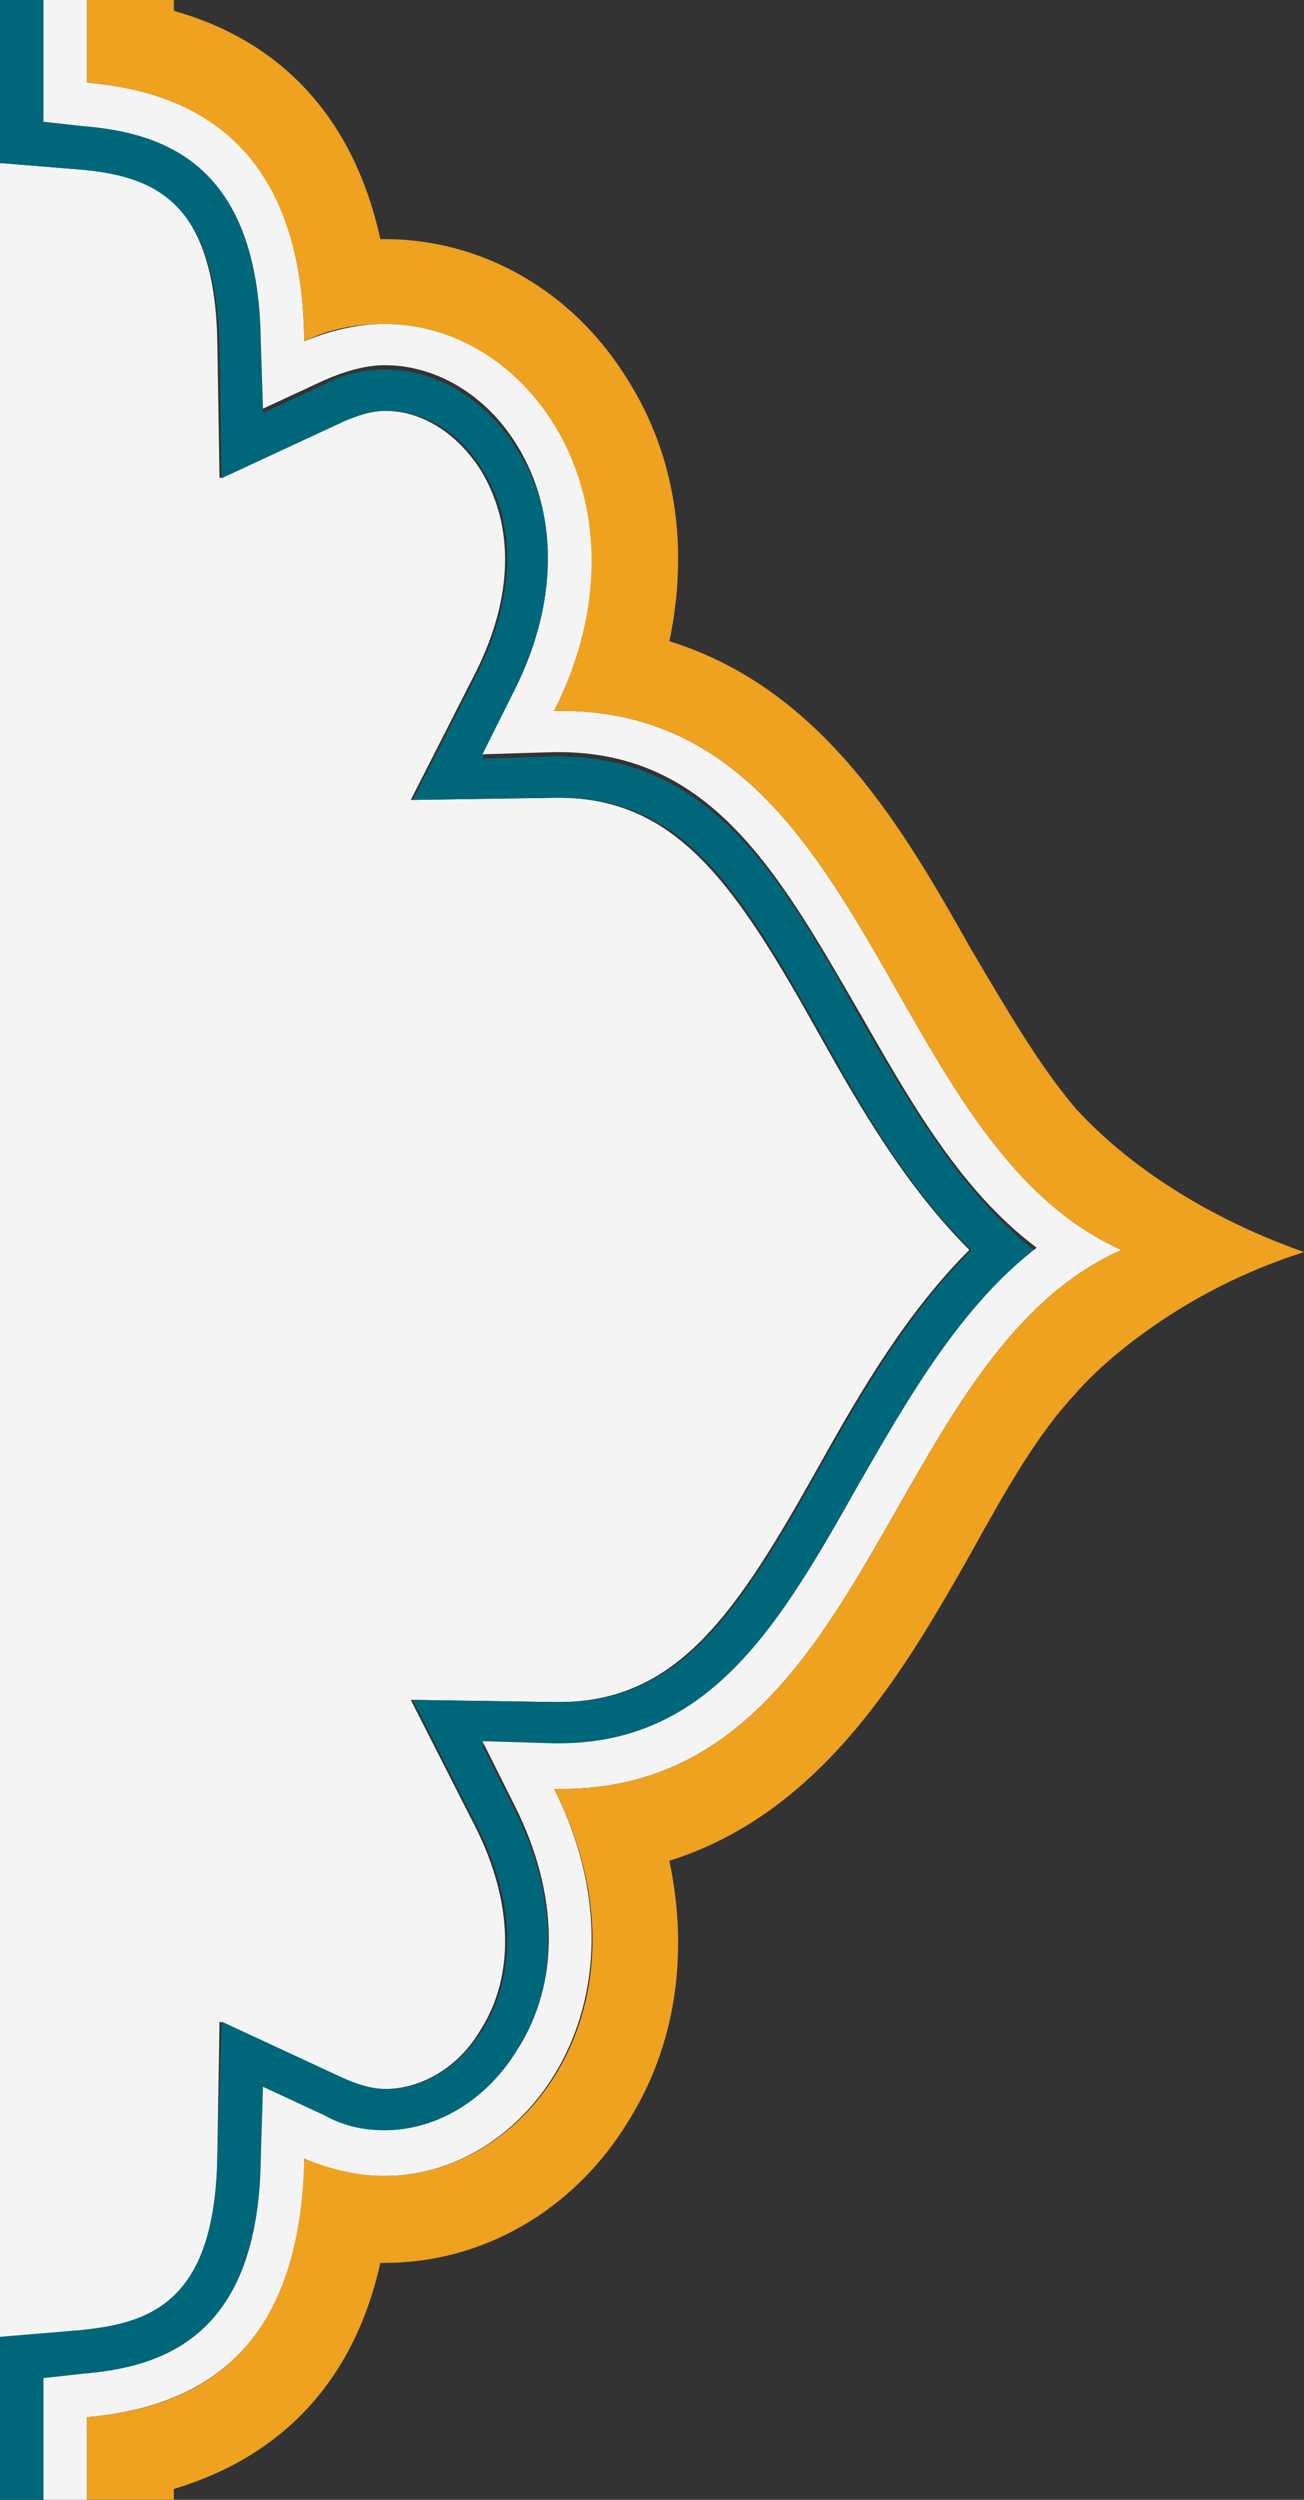 <?xml version="1.0" encoding="utf-8"?>
<!-- Generator: Adobe Illustrator 20.1.0, SVG Export Plug-In . SVG Version: 6.00 Build 0)  -->
<svg version="1.1" id="Layer_1" xmlns="http://www.w3.org/2000/svg" xmlns:xlink="http://www.w3.org/1999/xlink" x="0px" y="0px"
	 viewBox="0 0 60 115" style="enable-background:new 0 0 60 115;" xml:space="preserve">
<rect x="0" y="0" width="60" height="115" fill="#333333" stroke="none"/>
<style type="text/css">
	.st0{fill:#F4F4F5;}
	.st1{fill:#00677A;}
	.st2{fill:#EFA120;}
</style>
<g>
	<path class="st0" d="M10,99.2l0.1-6.2l5.6,2.6c0.7,0.3,1.3,0.5,2,0.5c1.7,0,3.4-1,4.4-2.7c1.6-2.5,1.5-5.9-0.2-9.3l-3-5.9l6.6,0.1
		l0.2,0c5.5,0,8.2-4.1,12-10.9c1.9-3.4,4-7,6.9-9.9c-2.9-2.9-5-6.5-6.9-9.9c-3.8-6.8-6.5-10.9-12-10.9l-0.2,0l-6.6,0.1l3-5.9
		c1.7-3.4,1.8-6.7,0.2-9.3c-1.1-1.7-2.7-2.7-4.4-2.7c-0.7,0-1.3,0.2-2,0.5l-5.6,2.6L10,15.8C9.9,8.9,6.7,8,3.7,7.8L0,7.5v100.1
		l3.7-0.3C6.7,107,9.9,106.1,10,99.2z"/>
	<path class="st1" d="M3.8,109.2c3.7-0.3,8.1-1.7,8.2-9.9l0.1-3.1l2.8,1.3c0.9,0.4,1.9,0.7,2.8,0.7c2.4,0,4.7-1.4,6.1-3.7
		c1.9-3.1,1.9-7.2-0.1-11.2l-1.5-3l3.3,0.1l0.2,0c7,0,10.1-5.5,13.8-11.9c2.3-4,4.6-8.2,8.2-10.9c-3.5-2.7-5.9-6.9-8.2-10.9
		c-3.6-6.4-6.8-11.9-13.8-11.9l-0.2,0l-3.3,0.1l1.5-3c2-4,2.1-8.1,0.1-11.2c-1.4-2.3-3.7-3.7-6.1-3.7c-1,0-1.9,0.2-2.8,0.7l-2.8,1.3
		L12,15.7c-0.1-8.2-4.5-9.6-8.2-9.9L2,5.6V0H0v7.5l3.7,0.3c3,0.3,6.2,1.1,6.4,8l0.1,6.2l5.6-2.6c0.7-0.3,1.3-0.5,2-0.5
		c1.7,0,3.4,1,4.4,2.7c1.6,2.5,1.5,5.9-0.2,9.3l-3,5.9l6.6-0.1l0.2,0c5.6,0,8.2,4.1,12,10.9c1.9,3.4,4,7.1,6.9,9.9
		c-2.9,2.9-5,6.5-6.9,9.9c-3.8,6.8-6.5,10.9-12,10.9l-0.2,0l-6.6-0.1l3,5.9c1.7,3.4,1.8,6.7,0.2,9.3c-1.1,1.7-2.7,2.7-4.4,2.7
		c-0.7,0-1.3-0.2-2-0.5l-5.6-2.6L10,99.2c-0.1,6.9-3.3,7.7-6.4,8L0,107.5v7.5h2v-5.6L3.8,109.2z"/>
	<path class="st0" d="M25.8,32.7c-0.1,0-0.2,0-0.3,0c4.8-9.5-1-17.8-7.8-17.8c-1.2,0-2.5,0.3-3.7,0.8C13.9,6.2,8.5,4.2,4,3.8V0H2
		v5.6l1.8,0.2c3.7,0.3,8.1,1.7,8.2,9.9l0.1,3.1l2.8-1.3c0.9-0.4,1.9-0.7,2.8-0.7c2.4,0,4.7,1.4,6.1,3.7c1.9,3.1,1.9,7.2-0.1,11.2
		l-1.5,3l3.3-0.1l0.2,0c7,0,10.1,5.5,13.8,11.9c2.3,4,4.6,8.2,8.2,10.9c-3.5,2.7-5.9,6.9-8.2,10.9c-3.6,6.4-6.8,11.9-13.8,11.9
		l-0.2,0l-3.3-0.1l1.5,3c2,4,2.1,8.1,0.1,11.2c-1.4,2.3-3.7,3.7-6.1,3.7c-1,0-1.9-0.2-2.8-0.7l-2.8-1.3L12,99.3
		c-0.1,8.2-4.5,9.6-8.2,9.9L2,109.4v5.6h2v-3.8c4.5-0.4,9.9-2.5,10-11.9c1.2,0.6,2.5,0.8,3.7,0.8c6.8,0,12.5-8.4,7.8-17.8
		c0.1,0,0.2,0,0.3,0c14.3,0,14.8-19.9,25.8-24.8C40.6,52.6,40.1,32.7,25.8,32.7z"/>
	<path class="st2" d="M49.5,51c-1.7-2-3.2-4.6-4.8-7.3c-3.1-5.5-6.8-12-13.9-14.2c0.9-4.3,0.3-8.5-1.9-12c-2.5-4.1-6.7-6.5-11.2-6.5
		c-0.1,0-0.2,0-0.2,0C16.3,5.5,13,1.9,8,0.5V0H4v3.8c4.5,0.4,9.9,2.5,10,11.9c1.2-0.6,2.5-0.8,3.7-0.8c6.8,0,12.5,8.4,7.8,17.8
		c0.1,0,0.2,0,0.3,0c14.3,0,14.8,19.9,25.8,24.8c-11,4.9-11.5,24.8-25.8,24.8c-0.1,0-0.2,0-0.3,0c4.8,9.5-1,17.8-7.8,17.8
		c-1.2,0-2.5-0.3-3.7-0.8c-0.2,9.5-5.5,11.5-10,11.9v3.8h4v-0.5c5-1.5,8.3-5,9.5-10.4c0.1,0,0.2,0,0.2,0c4.5,0,8.7-2.4,11.2-6.5
		c2.2-3.5,2.8-7.7,1.9-12c7-2.2,10.8-8.7,13.9-14.2c1.5-2.7,3-5.4,4.8-7.3c1.1-1.3,4.8-4.7,10.5-6.5C53.8,55.4,50.6,52.2,49.5,51z"
		/>
</g>
</svg>

